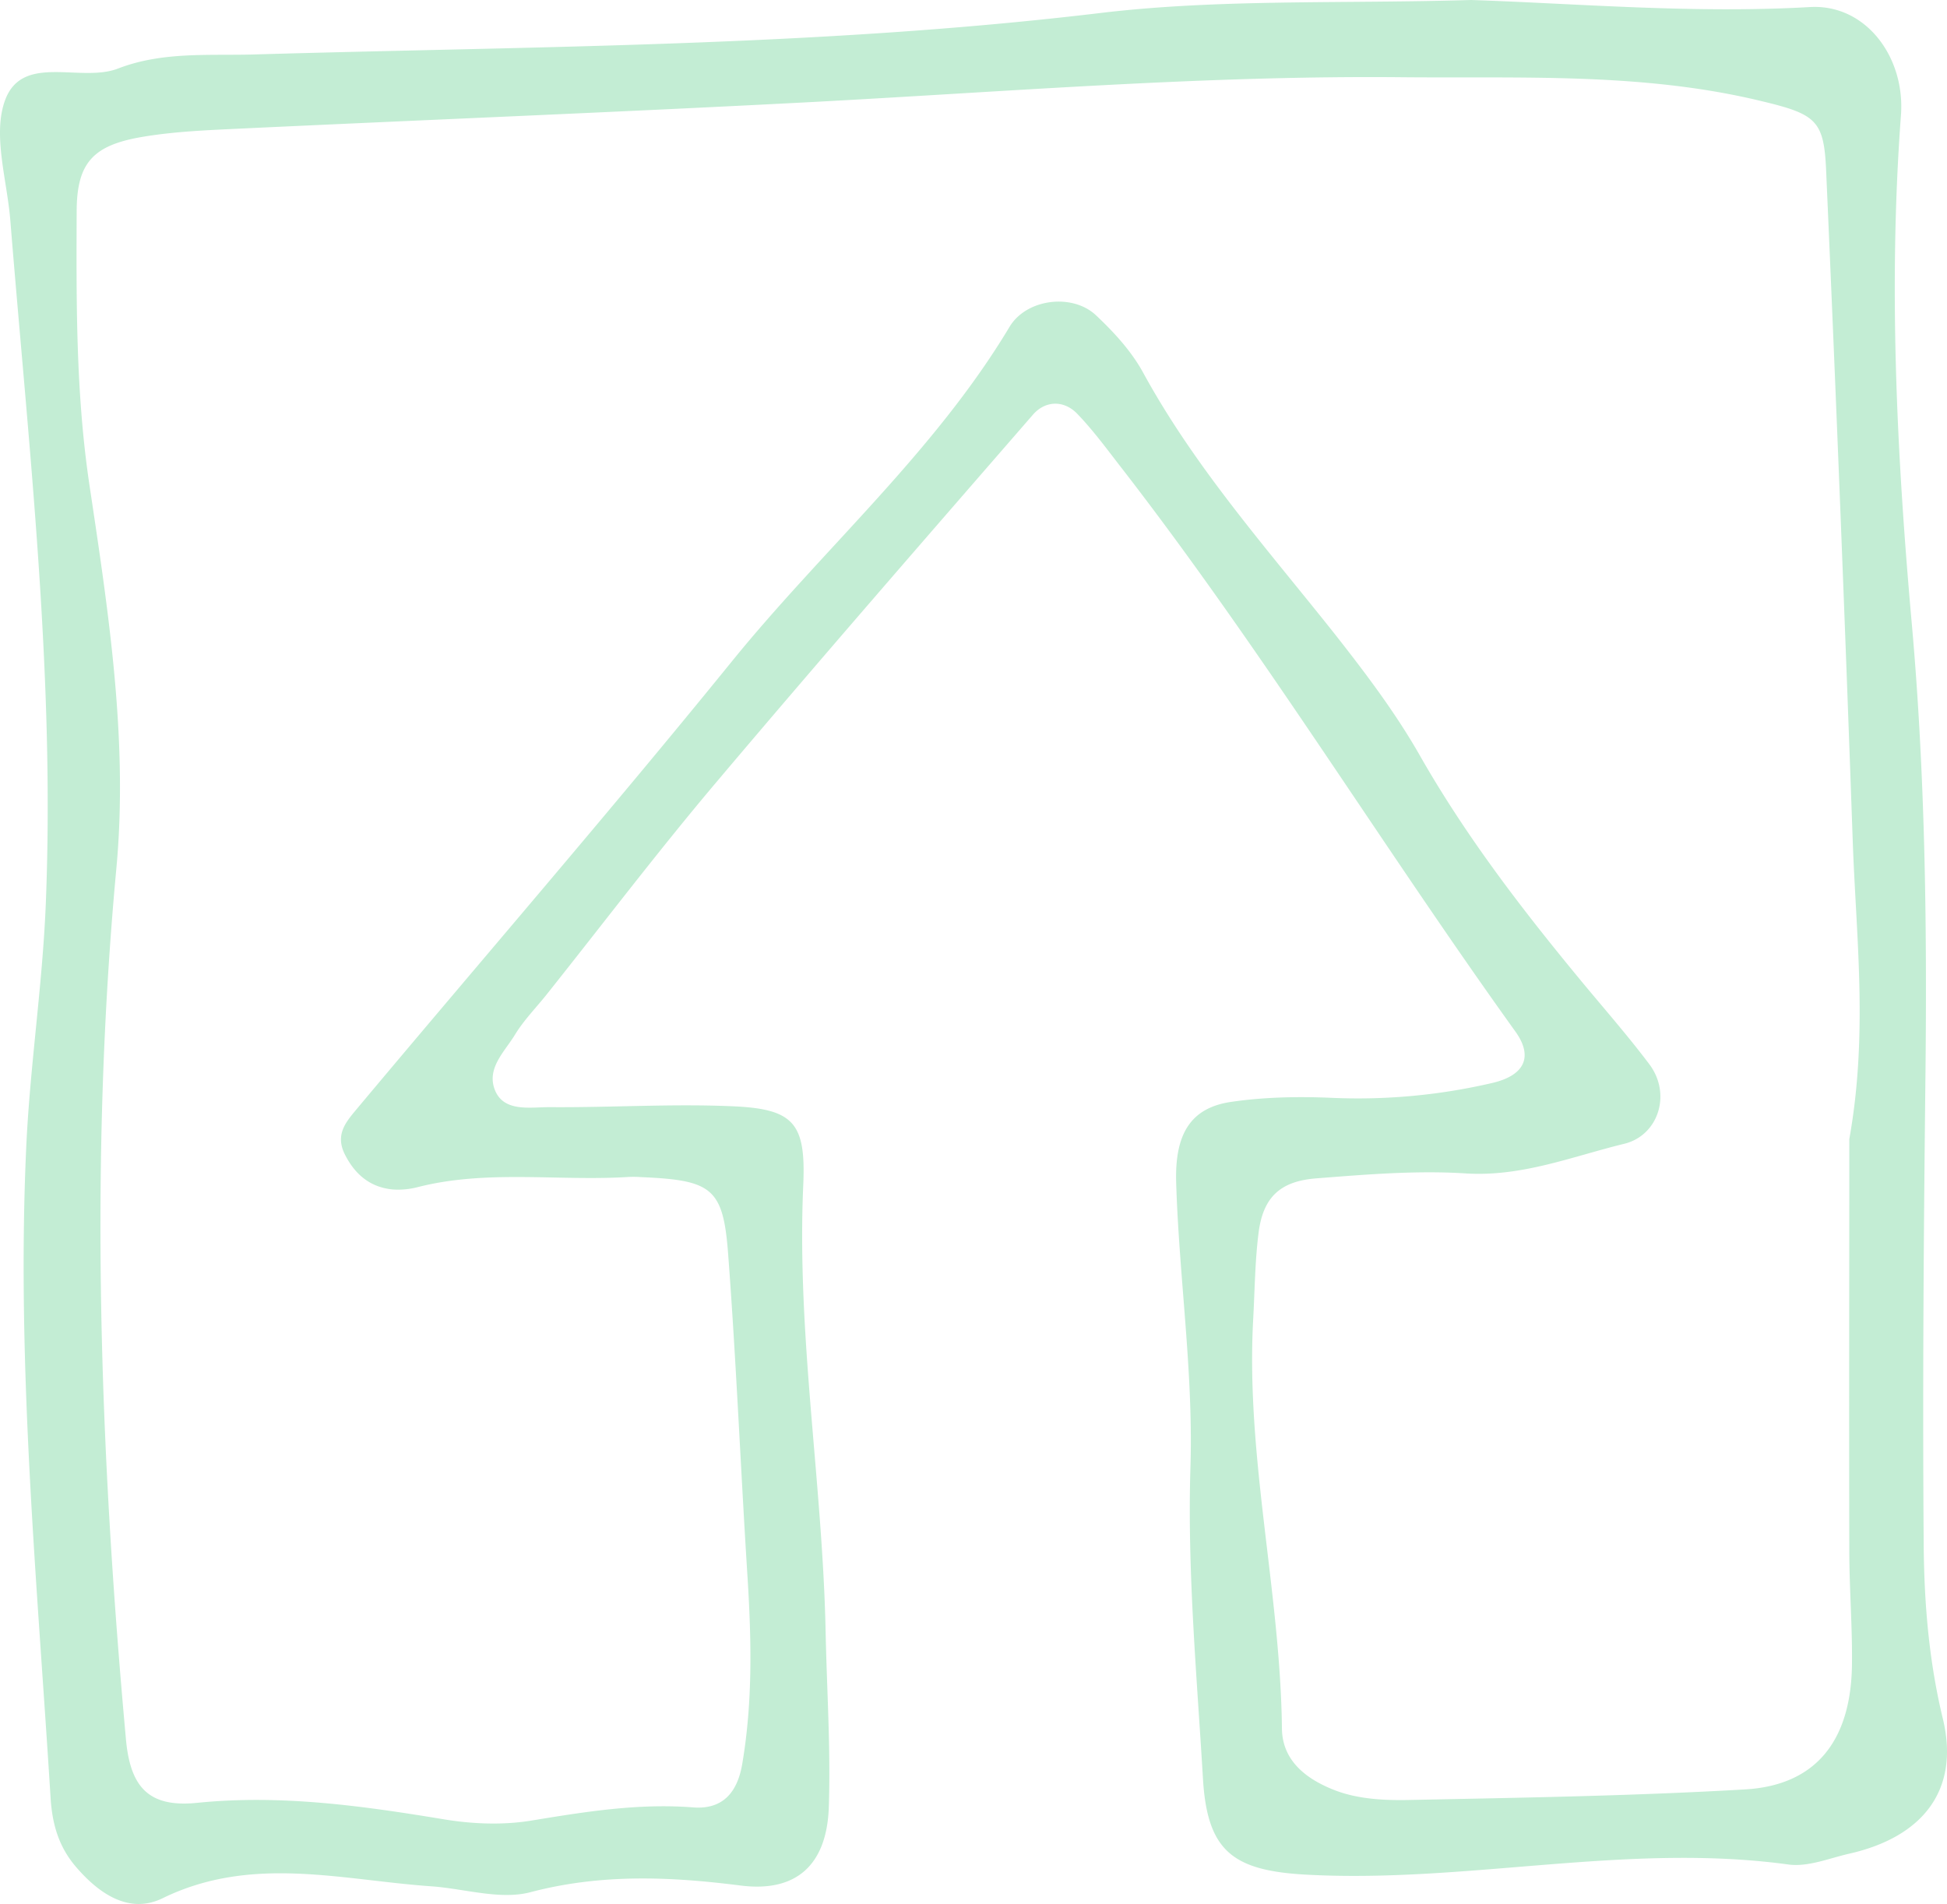 <svg xmlns="http://www.w3.org/2000/svg" width="1104.3" height="1080" viewBox="0.013 0 1104.293 1079.992" style=""><g><path d="M834.4 0c60.3 2 126 7.8 192.2 4 31.6-1.8 54 28.3 51.6 61.2-7.2 96.6-2.4 193 6.2 289.3 7.5 84.5 8.6 169.2 7.7 254-1 89.5-1.7 179.1-1 268.6.3 32.8 3 65.4 10.9 98 9.6 40.2-11.3 66.8-52.9 76.3-11.5 2.6-23.6 7.7-34.7 6.2-91.9-12.6-182.9 10.9-274.5 5.7-40.9-2.4-55.2-13.6-57.6-54.5-3.5-58.8-8.9-117.7-7.1-176.4 1.7-54.5-6.5-108-8.1-162-.7-26.7 7.8-42 31.3-45.4 18.5-2.7 37.6-3.1 56.4-2.3a335.7 335.7 0 0 0 91.1-8.3c18.7-4.2 24-14.8 13.6-29.3-75.4-105-142.9-215.5-222-317.9-8.7-11.1-17-22.7-26.8-32.8-7.6-7.6-18-7.1-24.9.9-60.1 69.2-120.4 138.4-179.6 208.5-33.3 39.4-64.5 80.6-96.7 121-5.9 7.3-12.6 14.2-17.4 22.1-5.9 9.7-16.4 19.2-11.3 31.6s19.9 9.5 30.8 9.5c35.3.3 70.7-2.1 105.9-.4 33.2 1.7 39.6 10.3 38.1 44.6-3.8 85 11 169.1 12.7 253.9.7 33 2.9 66 1.8 98.9s-18.5 48.6-50.2 44.5c-40.2-5.1-79.1-6.7-119 3.8-17.1 4.5-37.1-1.9-55.8-3.3-51.1-3.5-102.2-18-152.8 6.7-19 9.3-36.2-2.5-49.4-18-9.7-11.4-13.3-24.3-14.2-39-7.6-122.2-19.3-244.2-13.9-366.9 2-46.9 9.3-93.2 11.2-140.4 5.2-129.9-9.7-258.2-20.1-387C4.1 102.2-4.5 76 3.1 56.3c10.1-26 42.7-9.3 63.8-17.4 25.1-9.7 51.1-7.3 76.9-8C304 26.2 464.2 26.5 623.9 7.4 691.5-.7 760.4 2.2 834.4 0zm214.5 646.1c10.6-59.2 4-113.4 2-167.4q-6.7-190.5-15.1-380.9c-1.2-29.7-5.3-33-37.8-40.7C930.8 41 862.2 44.5 794 43.8c-110.9-1-221.4 8.1-332 14-108.2 5.7-216.5 10-324.7 15.1-18.8.9-37.8 1.6-56.3 4.7-28 4.7-37.4 14.5-37.5 42.1-.2 51.7-.5 103.3 7.2 155.1 10.8 72.1 22.1 145 15.3 217.9-15.3 164.8-9.5 329.1 5.4 493.4 2.4 27.3 12.6 39.4 40.6 36.5 47.8-4.8 94 1.8 140.6 9.5 16.1 2.6 33.3 3.2 49.3.5 30.4-5 60.3-9.8 91.2-7.4 16.4 1.3 25.1-8 27.9-24.7 6-35.3 5.2-70.4 3-105.8-3.9-61.1-6.4-122.3-11-183.3-2.8-37.6-9.2-42-49.4-43.7a54.5 54.5 0 0 0-7-.1c-39.9 2.5-80.3-4.3-119.8 5.8a44.1 44.1 0 0 1-14 1.3c-12.8-1.2-21.4-8.5-27.1-19.7s.3-18.3 6.2-25.4c71-84.8 143.4-168.4 213.1-254.3 51.8-63.9 114.8-118.5 157.6-189.9 9.6-16 35.7-19.2 49.1-6.5 10.2 9.6 20.2 20.5 26.8 32.7 29.6 54.1 70.3 99.8 108.3 147.7 17.4 22.1 34.6 44.8 48.5 69.2 25.8 45.3 57.1 86.2 90.1 126.2 13.4 16.3 27.4 32.1 40.1 49s5.1 40.4-14.3 45.1c-29.5 7.2-58 18.8-89.8 16.8-28.1-1.8-56.6.6-84.8 2.8-20.7 1.6-30.1 10.9-32.7 30.5-2.1 16.2-2.2 32.8-3.1 49.3-4.3 78.1 15.4 154.5 16.3 232.3.2 19.2 15.3 29.4 30.6 35.2 12.7 4.8 27.6 5.6 41.5 5.3 63.5-1.3 127.1-2.3 190.6-6 39.9-2.3 59.9-27.3 60.6-70.2.3-21.1-1.4-42.3-1.5-63.5-.2-80.1 0-160.2 0-235.2z" fill="#c3edd4" fill-rule="evenodd" data-name="Слой 2"></path></g></svg>